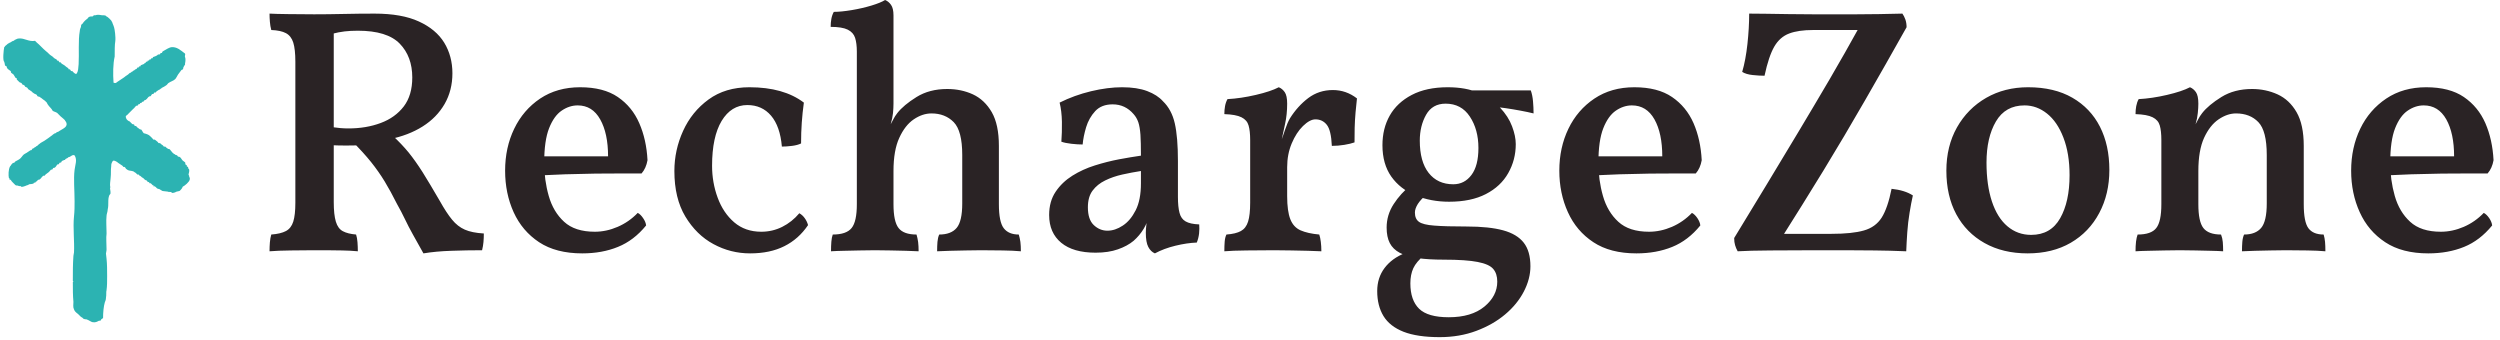 <svg xmlns="http://www.w3.org/2000/svg" version="1.1" xmlns:xlink="http://www.w3.org/1999/xlink" xmlns:svgjs="http://svgjs.dev/svgjs" width="2000" height="272" viewBox="0 0 2000 272"><g transform="matrix(1,0,0,1,-1.212,-1.145)"><svg viewBox="0 0 396 54" data-background-color="#ffffff" preserveAspectRatio="xMidYMid meet" height="272" width="2000" xmlns="http://www.w3.org/2000/svg" xmlns:xlink="http://www.w3.org/1999/xlink"><g id="tight-bounds" transform="matrix(1,0,0,1,0.24,0.227)"><svg viewBox="0 0 395.52 53.546" height="53.546" width="395.52"><g><svg viewBox="0 0 442.84 59.952" height="53.546" width="395.52"><g transform="matrix(1,0,0,1,47.32,0)"><svg viewBox="0 0 395.52 59.952" height="59.952" width="395.52"><g id="textblocktransform"><svg viewBox="0 0 395.52 59.952" height="59.952" width="395.52" id="textblock"><g><svg viewBox="0 0 395.52 59.952" height="59.952" width="395.52"><g transform="matrix(1,0,0,1,0,0)"><svg width="395.52" viewBox="2.6 -35.85 318.62 48.3" height="59.952" data-palette-color="#2a2325"><path d="M24.65 0.45L24.65 0.45Q23.75-1.15 23.13-2.27 22.5-3.4 22-4.45 21.5-5.5 20.85-6.65L20.85-6.65Q19.95-8.45 19.1-9.85 18.25-11.25 17.15-12.63 16.05-14 14.4-15.65L14.4-15.65 15.95-15.05Q14.6-15 13.53-15 12.45-15 11.4-15.05L11.4-15.05 11.45-17.65Q12.2-17.55 12.75-17.5 13.3-17.45 13.9-17.45L13.9-17.45Q16.45-17.45 18.53-18.23 20.6-19 21.83-20.6 23.05-22.2 23.05-24.75L23.05-24.75Q23.05-27.75 21.25-29.6 19.45-31.45 15.25-31.45L15.25-31.45Q14.2-31.45 13.35-31.35 12.5-31.25 11.55-31L11.55-31 11.8-31.8 11.8-6.9Q11.8-5.1 12.1-4.1 12.4-3.1 13.1-2.73 13.8-2.35 15-2.25L15-2.25Q15.15-1.8 15.2-1.15 15.25-0.5 15.25 0.15L15.25 0.15Q14.2 0.05 13 0.03 11.8 0 10.7 0 9.6 0 8.85 0L8.85 0Q7.45 0 5.65 0.03 3.85 0.05 2.6 0.15L2.6 0.15Q2.6-0.5 2.65-1.13 2.7-1.75 2.85-2.25L2.85-2.25Q4.2-2.35 4.95-2.75 5.7-3.15 6-4.1 6.3-5.05 6.3-6.8L6.3-6.8 6.3-27Q6.3-28.8 6-29.75 5.7-30.7 4.95-31.1 4.2-31.5 2.85-31.55L2.85-31.55Q2.7-32.1 2.65-32.73 2.6-33.35 2.6-33.9L2.6-33.9Q3.45-33.85 5.28-33.83 7.1-33.8 9-33.8L9-33.8Q10.95-33.8 13.18-33.85 15.4-33.9 17.65-33.9L17.65-33.9Q21.55-33.9 24-32.77 26.45-31.65 27.63-29.73 28.8-27.8 28.8-25.35L28.8-25.35Q28.8-22.9 27.68-20.95 26.55-19 24.53-17.73 22.5-16.45 19.75-15.9L19.75-15.9 20.15-16.5Q21.55-15.2 22.53-14 23.5-12.8 24.53-11.18 25.55-9.55 27-7.05L27-7.05Q27.95-5.35 28.75-4.38 29.55-3.4 30.58-2.95 31.6-2.5 33.3-2.4L33.3-2.4Q33.3-1.75 33.25-1.18 33.2-0.6 33.05 0L33.05 0Q30.85 0 28.65 0.08 26.45 0.15 24.65 0.45ZM47.4 0.45L47.4 0.45Q43.65 0.45 41.22-1.15 38.8-2.75 37.57-5.45 36.35-8.15 36.35-11.4L36.35-11.4Q36.35-14.7 37.65-17.4 38.95-20.1 41.37-21.73 43.8-23.35 47.1-23.35L47.1-23.35Q50.45-23.35 52.5-21.95 54.55-20.55 55.57-18.2 56.6-15.85 56.75-12.9L56.75-12.9Q56.55-11.75 55.9-11L55.9-11Q54.9-11 53.17-11 51.45-11 49.32-10.98 47.2-10.95 44.97-10.88 42.75-10.8 40.8-10.7L40.8-10.7 40.8-13.45 51.1-13.45Q51.1-16.75 49.97-18.75 48.85-20.75 46.75-20.75L46.75-20.75Q45.55-20.75 44.45-20 43.35-19.25 42.65-17.48 41.95-15.7 41.95-12.55L41.95-12.55Q41.95-10.05 42.6-7.78 43.25-5.5 44.8-4.08 46.35-2.65 49.2-2.65L49.2-2.65Q50.85-2.65 52.47-3.35 54.1-4.05 55.35-5.35L55.35-5.35Q55.75-5.15 56.12-4.6 56.5-4.05 56.55-3.55L56.55-3.55Q54.8-1.4 52.52-0.48 50.25 0.45 47.4 0.45ZM79.75-3.6L79.75-3.6Q78.4-1.6 76.35-0.58 74.3 0.45 71.45 0.45L71.45 0.45Q68.65 0.45 66.2-0.88 63.75-2.2 62.17-4.83 60.6-7.45 60.6-11.35L60.6-11.35Q60.6-14.35 61.85-17.1 63.1-19.85 65.5-21.6 67.9-23.35 71.35-23.35L71.35-23.35Q73.8-23.35 75.75-22.8 77.7-22.25 79.15-21.15L79.15-21.15Q78.95-19.7 78.85-18.28 78.75-16.85 78.75-15.3L78.75-15.3Q78.25-15.05 77.45-14.95 76.65-14.85 76-14.85L76-14.85Q75.75-17.75 74.45-19.28 73.15-20.8 71.05-20.8L71.05-20.8Q68.75-20.8 67.37-18.53 66-16.25 66-12.1L66-12.1Q66-9.7 66.8-7.53 67.6-5.35 69.17-4 70.75-2.65 73.05-2.65L73.05-2.65Q74.65-2.65 76.05-3.35 77.45-4.05 78.5-5.3L78.5-5.3Q78.95-5.05 79.27-4.6 79.6-4.15 79.75-3.6ZM107.09-14.95L107.09-6.6Q107.09-4.05 107.79-3.15 108.49-2.25 109.94-2.25L109.94-2.25Q110.09-1.75 110.17-1.2 110.24-0.65 110.24 0.15L110.24 0.15Q109.14 0.05 107.64 0.03 106.14 0 104.54 0L104.54 0Q103.54 0 102.34 0.03 101.14 0.05 100.09 0.08 99.04 0.1 98.24 0.15L98.24 0.15Q98.24-0.6 98.29-1.2 98.34-1.8 98.54-2.25L98.54-2.25Q100.24-2.25 101.04-3.2 101.84-4.15 101.84-6.7L101.84-6.7 101.84-13.65Q101.84-17.1 100.62-18.35 99.39-19.6 97.44-19.6L97.44-19.6Q96.14-19.6 94.89-18.75 93.64-17.9 92.82-16.1 91.99-14.3 91.99-11.35L91.99-11.35 91.99-6.6Q91.99-4.1 92.72-3.18 93.44-2.25 95.29-2.25L95.29-2.25Q95.44-1.75 95.52-1.18 95.59-0.6 95.59 0.15L95.59 0.15Q94.84 0.1 93.79 0.08 92.74 0.05 91.59 0.03 90.44 0 89.34 0L89.34 0Q88.34 0 87.14 0.03 85.94 0.05 84.87 0.08 83.79 0.1 83.04 0.15L83.04 0.15Q83.04-0.6 83.09-1.23 83.14-1.85 83.29-2.25L83.29-2.25Q85.24-2.25 85.99-3.18 86.74-4.1 86.74-6.6L86.74-6.6 86.74-15.8 91.99-21Q91.99-20.4 91.92-19.65 91.84-18.9 91.59-18.05L91.59-18.05Q91.79-18.4 91.99-18.8 92.19-19.2 92.54-19.65L92.54-19.65Q93.44-20.8 95.29-21.95 97.14-23.1 99.69-23.1L99.69-23.1Q101.69-23.1 103.37-22.33 105.04-21.55 106.07-19.78 107.09-18 107.09-14.95L107.09-14.95ZM86.74-26.9L86.74-28.45Q86.74-29.65 86.49-30.43 86.24-31.2 85.44-31.6 84.64-32 82.99-32L82.99-32Q82.99-32.6 83.09-33.15 83.19-33.7 83.44-34.15L83.44-34.15Q84.49-34.15 85.99-34.4 87.49-34.65 88.82-35.05 90.14-35.45 90.79-35.85L90.79-35.85Q91.29-35.65 91.64-35.15 91.99-34.65 91.99-33.65L91.99-33.65 91.99-26.9 86.74-26.9ZM86.74-14.9L86.74-28.7 91.99-28.7 91.99-21 86.74-14.9ZM129.44 0.45L129.44 0.45Q128.84 0.2 128.49-0.48 128.14-1.15 128.14-2.5L128.14-2.5Q128.14-3 128.22-3.68 128.29-4.35 128.44-4.95L128.44-4.95 128.59-4.95Q128.39-4 127.82-3.05 127.24-2.1 126.39-1.35L126.39-1.35Q125.49-0.6 124.14-0.13 122.79 0.35 120.94 0.35L120.94 0.35Q117.74 0.35 116.02-1.07 114.29-2.5 114.29-5.05L114.29-5.05Q114.29-7 115.22-8.38 116.14-9.75 117.62-10.68 119.09-11.6 120.84-12.15 122.59-12.7 124.32-13.03 126.04-13.35 127.44-13.55L127.44-13.55Q127.44-15.45 127.37-16.55 127.29-17.65 127.07-18.32 126.84-19 126.39-19.5L126.39-19.5Q125.79-20.2 125.04-20.55 124.29-20.9 123.39-20.9L123.39-20.9Q121.79-20.9 120.89-19.93 119.99-18.95 119.59-17.63 119.19-16.3 119.09-15.15L119.09-15.15Q118.39-15.15 117.49-15.25 116.59-15.35 116.04-15.55L116.04-15.55Q116.14-16.85 116.12-18.4 116.09-19.95 115.79-21.15L115.79-21.15Q117.89-22.2 120.29-22.78 122.69-23.35 124.74-23.35L124.74-23.35Q126.89-23.35 128.34-22.8 129.79-22.25 130.59-21.35L130.59-21.35Q131.84-20.15 132.29-18.18 132.74-16.2 132.74-12.8L132.74-12.8 132.74-7.65Q132.74-6.2 132.97-5.35 133.19-4.5 133.84-4.13 134.49-3.75 135.79-3.7L135.79-3.7Q135.84-3.1 135.77-2.4 135.69-1.7 135.44-1.1L135.44-1.1Q134.04-1.05 132.39-0.65 130.74-0.25 129.44 0.45ZM122.64-2.8L122.64-2.8Q123.74-2.8 124.84-3.53 125.94-4.25 126.69-5.73 127.44-7.2 127.44-9.6L127.44-9.6 127.44-11.35Q126.14-11.15 124.79-10.85 123.44-10.55 122.32-10 121.19-9.45 120.52-8.55 119.84-7.65 119.84-6.15L119.84-6.15Q119.84-4.4 120.69-3.6 121.54-2.8 122.64-2.8ZM148.39-11.35L148.39-7.75Q148.39-5.6 148.84-4.45 149.29-3.3 150.31-2.85 151.34-2.4 152.99-2.25L152.99-2.25Q153.14-1.8 153.21-1.2 153.29-0.6 153.29 0.15L153.29 0.15Q152.49 0.1 151.39 0.08 150.29 0.05 149.04 0.03 147.79 0 146.54 0L146.54 0Q144.64 0 142.59 0.03 140.54 0.05 139.39 0.15L139.39 0.15Q139.39-0.65 139.44-1.25 139.49-1.85 139.69-2.25L139.69-2.25Q141.04-2.35 141.76-2.75 142.49-3.15 142.79-4.1 143.09-5.05 143.09-6.8L143.09-6.8 143.09-11.35 148.39-11.35ZM147.49-15.3L148.39-14.65 148.39-10.6 143.09-10.6 143.09-16.15 148.39-21Q148.39-19.45 148.09-18.1 147.79-16.75 147.49-15.3L147.49-15.3ZM148.39-11.9L147.29-15Q147.79-16.35 148.11-17.32 148.44-18.3 148.79-18.9L148.79-18.9Q149.89-20.65 151.41-21.8 152.94-22.95 154.94-22.95L154.94-22.95Q156.84-22.95 158.39-21.75L158.39-21.75Q158.29-20.9 158.19-19.78 158.09-18.65 158.06-17.53 158.04-16.4 158.04-15.45L158.04-15.45Q157.49-15.25 156.59-15.1 155.69-14.95 154.79-14.95L154.79-14.95Q154.69-17.2 154.06-17.98 153.44-18.75 152.44-18.75L152.44-18.75Q151.64-18.75 150.66-17.8 149.69-16.85 149.04-15.3 148.39-13.75 148.39-11.9L148.39-11.9ZM148.39-21L143.09-10.6 143.09-15.8Q143.09-17.1 142.86-17.88 142.64-18.65 141.84-19.05 141.04-19.45 139.39-19.5L139.39-19.5Q139.39-20.1 139.49-20.65 139.59-21.2 139.84-21.65L139.84-21.65Q141.74-21.75 143.89-22.25 146.04-22.75 147.19-23.35L147.19-23.35Q147.69-23.15 148.04-22.65 148.39-22.15 148.39-21L148.39-21ZM170.24 12.45L170.24 12.45Q167.04 12.45 165.06 11.68 163.09 10.9 162.19 9.43 161.29 7.95 161.29 5.85L161.29 5.85Q161.29 3.95 162.34 2.55 163.39 1.15 165.29 0.4L165.29 0.4 168.04 0.7Q166.89 1.65 166.46 2.58 166.04 3.5 166.04 4.75L166.04 4.75Q166.04 7.15 167.29 8.38 168.54 9.6 171.54 9.6L171.54 9.6Q174.79 9.6 176.64 8.08 178.49 6.55 178.49 4.5L178.49 4.5Q178.49 3.35 177.91 2.68 177.34 2 175.69 1.68 174.04 1.35 170.84 1.35L170.84 1.35Q168.64 1.35 167.09 1.13 165.54 0.9 164.54 0.38 163.54-0.15 163.09-1.03 162.64-1.9 162.64-3.25L162.64-3.25Q162.64-5.05 163.64-6.6 164.64-8.15 166.14-9.35L166.14-9.35 168.44-8.05Q167.54-7.3 167.11-6.63 166.69-5.95 166.69-5.4L166.69-5.4Q166.69-4.5 167.26-4.08 167.84-3.65 169.46-3.53 171.09-3.4 174.09-3.4L174.09-3.4Q177.34-3.4 179.34-2.85 181.34-2.3 182.29-1.07 183.24 0.15 183.24 2.3L183.24 2.3Q183.24 4.1 182.29 5.93 181.34 7.75 179.61 9.2 177.89 10.65 175.49 11.55 173.09 12.45 170.24 12.45ZM171.59-6.95L171.59-6.95Q168.99-6.95 166.79-7.85 164.59-8.75 163.31-10.55 162.04-12.35 162.04-15.05L162.04-15.05Q162.04-17.45 163.09-19.3 164.14-21.15 166.24-22.25 168.34-23.35 171.39-23.35L171.39-23.35Q174.04-23.35 175.86-22.53 177.69-21.7 178.89-20.43 180.09-19.15 180.61-17.75 181.14-16.35 181.14-15.2L181.14-15.2Q181.14-12.95 180.06-11.05 178.99-9.15 176.86-8.05 174.74-6.95 171.59-6.95ZM172.19-9.45L172.19-9.45Q173.79-9.45 174.79-10.78 175.79-12.1 175.79-14.65L175.79-14.65Q175.79-17.3 174.56-19.15 173.34-21 171.09-21L171.09-21Q169.19-21 168.29-19.4 167.39-17.8 167.39-15.7L167.39-15.7Q167.39-12.7 168.66-11.08 169.94-9.45 172.19-9.45ZM183.69-19.6L183.69-19.6Q182.89-19.8 181.81-20 180.74-20.2 179.71-20.35 178.69-20.5 177.89-20.55L177.89-20.55 173.99-22.9 183.29-22.9Q183.54-22.2 183.61-21.33 183.69-20.45 183.69-19.6ZM198.43 0.45L198.43 0.45Q194.68 0.45 192.26-1.15 189.83-2.75 188.61-5.45 187.38-8.15 187.38-11.4L187.38-11.4Q187.38-14.7 188.68-17.4 189.98-20.1 192.41-21.73 194.83-23.35 198.13-23.35L198.13-23.35Q201.48-23.35 203.53-21.95 205.58-20.55 206.61-18.2 207.63-15.85 207.78-12.9L207.78-12.9Q207.58-11.75 206.93-11L206.93-11Q205.93-11 204.21-11 202.48-11 200.36-10.98 198.23-10.95 196.01-10.88 193.78-10.8 191.83-10.7L191.83-10.7 191.83-13.45 202.13-13.45Q202.13-16.75 201.01-18.75 199.88-20.75 197.78-20.75L197.78-20.75Q196.58-20.75 195.48-20 194.38-19.25 193.68-17.48 192.98-15.7 192.98-12.55L192.98-12.55Q192.98-10.05 193.63-7.78 194.28-5.5 195.83-4.08 197.38-2.65 200.23-2.65L200.23-2.65Q201.88-2.65 203.51-3.35 205.13-4.05 206.38-5.35L206.38-5.35Q206.78-5.15 207.16-4.6 207.53-4.05 207.58-3.55L207.58-3.55Q205.83-1.4 203.56-0.48 201.28 0.45 198.43 0.45ZM214.58-33.9L214.58-33.9Q215.33-33.9 216.86-33.88 218.38-33.85 220.18-33.83 221.98-33.8 223.71-33.8 225.43-33.8 226.68-33.8L226.68-33.8Q228.33-33.8 229.93-33.8 231.53-33.8 233.18-33.83 234.83-33.85 236.53-33.9L236.53-33.9Q236.78-33.55 236.96-33.05 237.13-32.55 237.13-31.95L237.13-31.95Q234.13-26.6 231.18-21.48 228.23-16.35 225.21-11.4 222.18-6.45 218.98-1.4L218.98-1.4 218.23-2.35 226.38-2.35Q229.33-2.35 231.01-2.83 232.68-3.3 233.56-4.67 234.43-6.05 234.98-8.8L234.98-8.8Q236.88-8.6 238.03-7.85L238.03-7.85Q237.78-6.75 237.56-5.38 237.33-4 237.23-2.58 237.13-1.15 237.08 0.15L237.08 0.15Q234.68 0.05 232.56 0.03 230.43 0 228.36 0 226.28 0 224.03 0L224.03 0Q220.68 0 217.63 0.03 214.58 0.05 212.93 0.15L212.93 0.15Q212.68-0.3 212.56-0.73 212.43-1.15 212.43-1.75L212.43-1.75Q214.78-5.6 217.08-9.4 219.38-13.2 221.63-16.95 223.88-20.7 226.11-24.5 228.33-28.3 230.48-32.2L230.48-32.2 231.43-31.55 223.73-31.55Q221.63-31.55 220.31-31.05 218.98-30.55 218.18-29.18 217.38-27.8 216.78-25L216.78-25Q216.03-25 215.08-25.1 214.13-25.2 213.58-25.55L213.58-25.55Q214.08-27.25 214.33-29.55 214.58-31.85 214.58-33.9ZM254.48 0.45L254.48 0.45Q250.93 0.45 248.3-1.03 245.68-2.5 244.25-5.15 242.83-7.8 242.83-11.4L242.83-11.4Q242.83-14.9 244.35-17.6 245.88-20.3 248.53-21.83 251.18-23.35 254.53-23.35L254.53-23.35Q258.28-23.35 260.88-21.85 263.48-20.35 264.83-17.7 266.18-15.05 266.18-11.5L266.18-11.5Q266.18-8.05 264.73-5.33 263.28-2.6 260.65-1.07 258.03 0.45 254.48 0.45ZM254.98-2.2L254.98-2.2Q257.78-2.2 259.13-4.58 260.48-6.95 260.48-10.75L260.48-10.75Q260.48-13.85 259.6-16.13 258.73-18.4 257.25-19.58 255.78-20.75 254.03-20.75L254.03-20.75Q251.28-20.75 249.93-18.45 248.58-16.15 248.58-12.55L248.58-12.55Q248.58-9.35 249.35-7 250.13-4.65 251.58-3.43 253.03-2.2 254.98-2.2ZM278.93-21L273.63-10.6 273.63-15.8Q273.63-17.1 273.4-17.88 273.18-18.65 272.38-19.05 271.58-19.45 269.93-19.5L269.93-19.5Q269.93-20.1 270.03-20.65 270.13-21.2 270.38-21.65L270.38-21.65Q272.28-21.75 274.43-22.25 276.58-22.75 277.73-23.35L277.73-23.35Q278.23-23.15 278.58-22.65 278.93-22.15 278.93-21L278.93-21ZM294.03-14.95L294.03-6.6Q294.03-4.05 294.7-3.15 295.38-2.25 296.88-2.25L296.88-2.25Q297.03-1.75 297.08-1.2 297.13-0.65 297.13 0.15L297.13 0.15Q296.03 0.05 294.53 0.03 293.03 0 291.48 0L291.48 0Q290.43 0 289.25 0.03 288.08 0.05 287.03 0.08 285.98 0.1 285.18 0.15L285.18 0.15Q285.18-0.6 285.23-1.2 285.28-1.8 285.48-2.25L285.48-2.25Q287.13-2.25 287.93-3.2 288.73-4.15 288.73-6.7L288.73-6.7 288.73-13.65Q288.73-17.1 287.53-18.35 286.33-19.6 284.33-19.6L284.33-19.6Q283.08-19.6 281.83-18.75 280.58-17.9 279.75-16.1 278.93-14.3 278.93-11.35L278.93-11.35 278.93-6.6Q278.93-4.1 279.65-3.18 280.38-2.25 282.18-2.25L282.18-2.25Q282.38-1.75 282.43-1.18 282.48-0.6 282.48 0.15L282.48 0.15Q281.78 0.1 280.73 0.08 279.68 0.05 278.53 0.03 277.38 0 276.28 0L276.28 0Q275.23 0 274.05 0.03 272.88 0.05 271.78 0.08 270.68 0.1 269.93 0.15L269.93 0.15Q269.93-0.6 270-1.23 270.08-1.85 270.23-2.25L270.23-2.25Q272.18-2.25 272.9-3.18 273.63-4.1 273.63-6.6L273.63-6.6 273.63-15.8 278.93-21Q278.93-20.4 278.85-19.65 278.78-18.9 278.53-18.05L278.53-18.05Q278.73-18.4 278.93-18.8 279.13-19.2 279.48-19.65L279.48-19.65Q280.38-20.8 282.23-21.95 284.08-23.1 286.63-23.1L286.63-23.1Q288.58-23.1 290.28-22.33 291.98-21.55 293-19.78 294.03-18 294.03-14.95L294.03-14.95ZM311.87 0.45L311.87 0.45Q308.12 0.45 305.7-1.15 303.27-2.75 302.05-5.45 300.82-8.15 300.82-11.4L300.82-11.4Q300.82-14.7 302.12-17.4 303.42-20.1 305.85-21.73 308.27-23.35 311.57-23.35L311.57-23.35Q314.92-23.35 316.97-21.95 319.02-20.55 320.05-18.2 321.07-15.85 321.22-12.9L321.22-12.9Q321.02-11.75 320.37-11L320.37-11Q319.37-11 317.65-11 315.92-11 313.8-10.98 311.67-10.95 309.45-10.88 307.22-10.8 305.27-10.7L305.27-10.7 305.27-13.45 315.57-13.45Q315.57-16.75 314.45-18.75 313.32-20.75 311.22-20.75L311.22-20.75Q310.02-20.75 308.92-20 307.82-19.25 307.12-17.48 306.42-15.7 306.42-12.55L306.42-12.55Q306.42-10.05 307.07-7.78 307.72-5.5 309.27-4.08 310.82-2.65 313.67-2.65L313.67-2.65Q315.32-2.65 316.95-3.35 318.57-4.05 319.82-5.35L319.82-5.35Q320.22-5.15 320.6-4.6 320.97-4.05 321.02-3.55L321.02-3.55Q319.27-1.4 317-0.48 314.72 0.45 311.87 0.45Z" opacity="1" transform="matrix(1,0,0,1,0,0)" fill="#2a2325" class="wordmark-text-0" data-fill-palette-color="primary" id="text-0"></path></svg></g></svg></g></svg></g></svg></g><g transform="matrix(1,0,0,1,0,2.634)"><svg viewBox="0 0 33.167 54.683" height="54.683" width="33.167"><g><svg xmlns="http://www.w3.org/2000/svg" xmlns:xlink="http://www.w3.org/1999/xlink" version="1.1" x="0" y="0" viewBox="33.942 23.625 32.086 52.902" enable-background="new 0 0 100 100" xml:space="preserve" height="54.683" width="33.167" class="icon-icon-0" data-fill-palette-color="accent" id="icon-0"><path fill-rule="evenodd" clip-rule="evenodd" d="M52.9 35.3c0.3 0.1 0.4 0.1 0.6-0.1 0.1-0.1 0.2-0.1 0.3-0.2 0.1-0.1 0.2-0.1 0.3-0.2 0.1-0.1 0.2-0.1 0.3-0.2 0.1-0.1 0.2-0.1 0.3-0.2 0.1-0.1 0.5-0.4 0.7-0.5 0.1-0.1 0.3-0.3 0.4-0.3 0.1 0 0.2-0.2 0.3-0.2 0.1 0 0.2-0.2 0.3-0.2 0.1 0 0.2-0.2 0.3-0.2 0 0 0.2-0.1 0.2-0.1 0 0 0.1-0.2 0.1-0.2 0.1 0 0.2 0 0.2 0 0 0 0.1-0.2 0.1-0.2 0.1 0 0.2 0 0.2 0 0 0 0.1-0.2 0.1-0.2 0.2-0.1 0.3-0.1 0.5-0.2 0.1 0 0-0.1 0.1-0.1 0 0 0.2-0.1 0.2-0.1 0 0 0.1-0.2 0.1-0.2 0.1 0 0.2 0 0.2 0 0 0 0.1-0.2 0.1-0.2 0.1 0 0.2 0 0.2 0 0 0 0.1-0.2 0.1-0.2 0.1 0 0.2 0 0.2 0 0 0 0.1-0.2 0.1-0.2 0.1 0 0.2 0 0.2 0 0 0 0.1-0.2 0.1-0.2 0.2-0.1 0.4-0.1 0.7-0.3 0 0 0.1-0.1 0.1-0.1 0.1-0.1 0.3 0 0.4-0.1 0 0 0.1-0.2 0.1-0.2 0 0 0.2 0 0.2 0 0.1-0.1 0.1-0.3 0.2-0.3 0.5-0.3 1-0.6 1.4-0.7 1-0.1 1.6 0.5 2.4 1.1 0.1 0.2-0.1 0.4 0 0.6 0.1 0.2 0.1 0.7 0 1.1 0 0 0 0.2 0 0.2-0.1 0.1-0.2 0.3-0.3 0.5 0 0.1 0 0.2-0.1 0.3 0 0.1-0.2 0.1-0.2 0.1-0.2 0.3-0.4 0.5-0.6 0.8-0.2 0.3-0.3 0.6-0.5 0.8-0.3 0.3-0.8 0.4-1.2 0.7-0.1 0.1-0.2 0.3-0.4 0.4-0.1 0.1-0.5 0.3-0.7 0.4-0.1 0 0 0.1-0.1 0.1-0.1 0-0.2 0.2-0.3 0.2-0.1 0-0.3 0.2-0.5 0.3-0.1 0.1-0.1 0.2-0.2 0.2 0 0-0.2 0-0.2 0 0 0-0.1 0.2-0.1 0.2-0.1 0.1-0.2 0-0.3 0.1-0.1 0.1-0.1 0.2-0.2 0.3-0.1 0.1-0.2 0-0.3 0.1-0.2 0.1-0.3 0.4-0.5 0.5-0.1 0.1-0.1 0.1-0.2 0.1-0.1 0-0.2 0.2-0.3 0.3 0 0-0.2 0-0.2 0 0 0-0.1 0.2-0.1 0.2 0 0-0.2 0-0.2 0 0 0-0.1 0.2-0.1 0.2 0 0-0.2 0-0.2 0 0 0-0.1 0.2-0.1 0.2-0.1 0.1-0.2 0-0.3 0.1-0.2 0.1-0.3 0.4-0.5 0.5-0.3 0.3-0.6 0.6-0.9 0.9-0.1 0.2-0.4 0.2-0.4 0.5 0.1 0.4 0.2 0.5 0.5 0.7 0.1 0 0.2 0.1 0.2 0.1 0.1 0.1 0.3 0.3 0.4 0.4 0.1 0.1 0.2 0 0.3 0.1 0.1 0 0.1 0.2 0.1 0.2 0.1 0.1 0.2 0 0.3 0.1 0.1 0 0.1 0.2 0.2 0.2 0.1 0.1 0.3 0.2 0.4 0.3 0.1 0.1 0.2 0 0.3 0.1 0.1 0.1 0.2 0.4 0.4 0.6 0.4 0.1 0.8 0.2 1.1 0.5 0.1 0.1 0.3 0.3 0.4 0.4 0.1 0.1 0.1 0.2 0.2 0.2 0 0 0.2 0 0.2 0 0.1 0.1 0.3 0.2 0.5 0.4 0.1 0.1 0.1 0.2 0.2 0.2 0 0 0.2 0 0.2 0 0.1 0.1 0.3 0.3 0.5 0.4 0.1 0.1 0.1 0.2 0.2 0.2 0 0 0.2 0 0.2 0 0.1 0.1 0.3 0.3 0.5 0.4 0.1 0 0.2 0 0.3 0.1 0.1 0.1 0.3 0.4 0.5 0.6 0.1 0 0.2 0.2 0.2 0.2 0 0 0.2 0 0.2 0 0 0 0 0.1 0 0.1 0.1 0.1 0.2 0 0.3 0.1 0.1 0 0.1 0.2 0.2 0.2 0.1 0.1 0.2 0 0.3 0.1 0.2 0.1 0.3 0.4 0.5 0.6 0.1 0.1 0.3 0.2 0.4 0.3 0.1 0.1 0 0.3 0.1 0.4 0 0 0.2 0.1 0.2 0.1 0 0.1 0 0.2 0 0.2 0 0 0.2 0.1 0.2 0.1 0.1 0.2 0 0.3 0.2 0.4 0.1 0.4-0.1 0.7-0.1 1 0.1 0 0.1 0.1 0.1 0.2 0 0.1 0.2 0.3 0.1 0.6-0.1 0.4-0.8 1-1.2 1.2-0.1 0.3-0.3 0.5-0.5 0.7-0.2 0.1-0.5 0.1-0.7 0.2 0.1 0-0.6 0.3-0.7 0.1-0.1-0.1-0.1-0.1-0.3-0.1 0 0-0.2 0-0.2 0-0.1-0.1-0.9-0.1-1.2-0.2 0 0 0-0.1-0.1-0.1-0.1 0-0.2-0.2-0.4-0.2 0 0-0.3-0.1-0.3-0.1-0.1-0.1-0.2-0.2-0.3-0.3-0.1 0-0.1-0.1-0.2-0.1 0 0-0.3-0.1-0.3-0.1C60 53.3 60 53.1 59.8 53c0 0-0.2-0.1-0.2-0.1-0.1-0.1-0.2-0.2-0.3-0.3 0 0-0.2 0-0.2 0 0 0-0.1-0.2-0.1-0.2 0 0-0.2 0-0.2 0-0.1-0.1-0.1-0.3-0.3-0.3 0 0-0.2-0.1-0.2-0.1-0.1-0.1-0.2-0.2-0.3-0.3-0.1 0-0.1-0.1-0.2-0.1-0.1-0.1-0.3-0.3-0.4-0.3-0.1 0-0.1-0.2-0.2-0.2-0.1 0-0.2 0-0.2 0-0.1-0.1-0.2-0.2-0.3-0.3-0.1 0-0.1-0.1-0.2-0.1 0 0-0.1-0.1-0.1-0.1-0.4-0.2-0.8-0.1-1.1-0.3-0.1 0 0-0.1-0.1-0.1-0.2 0-0.2-0.3-0.4-0.4 0 0-0.2 0-0.2 0-0.1-0.1-0.1-0.2-0.3-0.3-0.1-0.1-0.2-0.1-0.3-0.2-0.1-0.1-0.2-0.1-0.3-0.2-0.1-0.1-0.5-0.4-0.8-0.4-0.2 0.1-0.2 0.2-0.3 0.4-0.1 0.2-0.1 0.4-0.1 0.6-0.1 0.6 0 1.2-0.1 2 0 0.3-0.1 0.7-0.1 1.2 0 0.3 0.1 0.3 0 0.6 0 0.1 0.2 0.9 0 1C52 54.8 52 55.5 52 55.9c0 0.4 0 0.8-0.1 1.2 0 0.4-0.2 0.8-0.2 1.1-0.1 1 0 1.9 0 2.9 0 0.1 0 0.1 0 0.2-0.1 0.6 0 1.8 0 2.7 0 0.3-0.1 0.5-0.1 0.7 0 0.3 0.1 0.6 0.1 0.9 0.1 0.9 0.1 2 0.1 3 0 0.8 0 1.7-0.1 2.4-0.1 0.3 0 0.8-0.1 1.3 0 0.3-0.1 0.6-0.2 0.8-0.2 0.7-0.3 1.7-0.3 2.7-0.1 0.1-0.2 0.1-0.3 0.2 0 0-0.1 0.2-0.1 0.2-0.1 0.1-0.3 0-0.4 0.1-0.2 0.1-0.5 0.3-1 0.2-0.2 0-0.7-0.4-1.1-0.5-0.1 0-0.1 0-0.2 0 0 0-0.3-0.1-0.3-0.1-0.1-0.2-0.3-0.2-0.5-0.4-0.1-0.1-0.3-0.3-0.4-0.4-0.4-0.3-0.6-0.5-0.7-0.8-0.2-0.4-0.1-0.8-0.1-1.3-0.1-1.1-0.1-2.1-0.1-3.4 0 0 0.1 0 0.1-0.1 0 0-0.1 0-0.1-0.1 0-0.1 0-0.2 0-0.3 0-1.3 0-2.6 0.1-4 0-0.2 0.1-0.4 0.1-0.6 0.1-1.9-0.2-4.2 0-6.2 0.1-0.9 0.1-1.7 0.1-2.6 0-1.9-0.2-3.8 0-5.4 0.1-0.9 0.5-1.7 0-2.5-0.4-0.2-0.7 0.3-1 0.3-0.1 0-0.2 0.2-0.3 0.2-0.1 0-0.1 0.1-0.2 0.1-0.1 0-0.1 0.2-0.2 0.2 0 0-0.2 0-0.2 0 0 0 0 0.1 0 0.1-0.1 0-0.2 0-0.3 0.1 0 0-0.1 0.2-0.1 0.2-0.1 0.1-0.2 0-0.3 0.1 0 0-0.1 0.2-0.1 0.2-0.1 0.1-0.2 0-0.3 0.1-0.1 0.1-0.2 0.4-0.4 0.5-0.1 0.1-0.2 0-0.3 0.1 0 0-0.1 0.2-0.1 0.2-0.1 0.1-0.2 0-0.3 0.1-0.1 0.1-0.3 0.4-0.5 0.5-0.1 0.1-0.3 0.2-0.4 0.3-0.1 0.1-0.1 0.2-0.2 0.2 0 0-0.2 0-0.2 0C40.3 51.8 40.3 52 40 52c-0.2 0-0.2 0.3-0.4 0.3-0.1 0-0.1 0.2-0.2 0.2 0 0-0.2 0-0.2 0 0 0 0 0.1 0 0.1-0.3 0.2-0.6 0.1-0.9 0.2 0 0 0 0.1-0.1 0.1-0.2 0-0.8 0.4-1.2 0.3 0 0 0-0.1-0.1-0.1-0.2 0-0.3 0-0.5-0.1-0.1 0-0.3 0-0.4-0.1-0.1-0.1-0.3-0.3-0.4-0.4-0.1-0.1-0.3-0.3-0.4-0.5C35 52 35 52 35 51.8c0-0.1-0.1-0.1-0.1-0.1-0.1-0.4-0.1-1.5 0.2-2 0-0.1 0.1 0 0.1-0.1 0-0.1 0.3-0.4 0.4-0.5 0 0 0.2 0 0.2 0 0.1-0.1 0.1-0.2 0.3-0.3 0.2-0.1 0.6-0.3 0.8-0.5 0.3-0.3 0.4-0.6 0.8-0.8 0.1 0 0.1-0.1 0.2-0.1 0.1-0.1 0.2-0.1 0.3-0.2 0.1-0.1 0.2-0.1 0.3-0.2 0.1-0.1 0.3-0.1 0.3-0.1 0.1-0.1 0.1-0.3 0.3-0.3 0.1 0 0.2-0.2 0.3-0.2 0.1 0 0.2-0.2 0.3-0.2 0.1 0 0.3-0.3 0.5-0.4 0.2-0.2 0.5-0.3 0.8-0.5 0.3-0.2 0.9-0.6 1.4-1 0.1 0 0-0.1 0.1-0.1 0.1 0 0.2-0.2 0.4-0.2 0.1 0 0.2-0.2 0.3-0.2 0.1 0 0.3-0.1 0.4-0.2 0.6-0.4 1.6-0.7 1.1-1.6 0-0.1-0.1 0-0.1-0.1 0-0.2-0.6-0.6-0.8-0.8-0.2-0.2-0.4-0.4-0.6-0.6-0.3-0.2-0.6-0.2-0.8-0.4-0.1-0.3-0.5-0.6-0.7-0.9-0.1-0.1-0.2-0.3-0.3-0.5-0.1-0.1-0.4-0.4-0.6-0.5-0.1-0.1-0.5-0.4-0.7-0.5-0.1 0-0.2 0-0.3-0.1 0 0-0.1-0.2-0.1-0.2-0.1-0.1-0.2-0.1-0.4-0.2-0.1-0.1-0.2-0.1-0.3-0.2-0.1-0.1-0.1-0.1-0.2-0.2-0.2-0.1-0.4-0.3-0.6-0.4 0 0-0.1-0.2-0.1-0.2-0.1-0.1-0.2-0.1-0.4-0.2 0 0-0.1-0.2-0.1-0.2-0.1-0.1-0.2-0.1-0.4-0.2 0 0-0.1-0.2-0.1-0.2-0.1-0.1-0.3-0.1-0.4-0.2-0.1-0.1-0.3-0.3-0.4-0.4-0.1-0.1 0-0.2-0.1-0.3 0 0-0.2 0-0.2-0.1-0.1-0.2-0.2-0.3-0.3-0.5-0.1-0.1-0.3-0.2-0.4-0.3-0.1-0.1 0-0.2-0.1-0.3-0.1-0.1-0.5-0.3-0.6-0.5-0.1-0.1 0-0.2-0.1-0.3 0 0-0.2-0.1-0.2-0.1-0.1-0.1-0.1-0.2-0.1-0.3 0 0-0.1-0.4-0.1-0.4-0.3-0.2-0.1-2.1 0-2.5 0-0.1 0.1 0 0.1-0.1 0-0.1 0.2-0.2 0.3-0.3 0.1-0.1 0.2-0.2 0.4-0.3 0.1 0 0.1-0.1 0.2-0.1 0.1 0 0.4-0.3 0.6-0.3 0.1 0 0.2-0.2 0.3-0.2 0.1 0 0.3-0.2 0.6-0.2 1-0.1 1.7 0.6 2.8 0.4 0.1 0.1 0.2 0.2 0.3 0.3 0.5 0.4 1 1 1.6 1.5 0.3 0.2 0.5 0.5 0.8 0.7 0.1 0.1 0.2 0.1 0.3 0.2 0 0 0.4 0.4 0.5 0.4 0 0 0.2 0.1 0.2 0.1 0 0 0.1 0.2 0.1 0.2 0 0 0.2 0 0.2 0 0.1 0.1 0.1 0.2 0.2 0.3 0 0 0.2 0 0.2 0 0.1 0.1 0.1 0.2 0.3 0.3 0.2 0.1 0.5 0.3 0.7 0.5 0.1 0.1 0.2 0.1 0.3 0.2 0 0 0.1 0.2 0.1 0.2 0 0 0.2 0 0.2 0 0.1 0.1 0.1 0.2 0.2 0.3 0 0 0.2 0 0.2 0 0.1 0.1 0.4 0.5 0.7 0.5 0.4-0.5 0.3-1 0.4-1.7 0.1-1.7-0.1-4.1 0.2-5.7 0-0.2 0.1-0.5 0.2-0.7 0-0.1 0-0.3 0.1-0.4 0-0.1 0.2-0.1 0.2-0.2 0.2-0.3 0.5-0.6 0.8-0.8 0.1-0.1 0.2-0.3 0.3-0.3 0.1-0.1 0.4-0.1 0.6-0.1 0.1 0 0.2-0.2 0.2-0.2 0.1 0 0.2 0 0.3 0 0.3-0.1 0.5-0.1 1.1 0 0.3 0 0.5 0 0.7 0.1 0 0 0 0.1 0.1 0.1 0.1 0 0.9 0.7 0.9 0.9 0 0 0.1 0.1 0.1 0.2 0.1 0.2 0.1 0.3 0.2 0.5 0 0.1 0.1 0.2 0.1 0.3 0.1 0.3 0.3 1.7 0.2 2.4-0.1 0.5-0.1 1.7-0.1 2.6C52.8 32.1 52.8 33.8 52.9 35.3z" fill="#2cb3b2" data-fill-palette-color="accent"></path></svg></g></svg></g></svg></g><defs></defs></svg><rect width="395.52" height="53.546" fill="none" stroke="none" visibility="hidden"></rect></g></svg></g></svg>